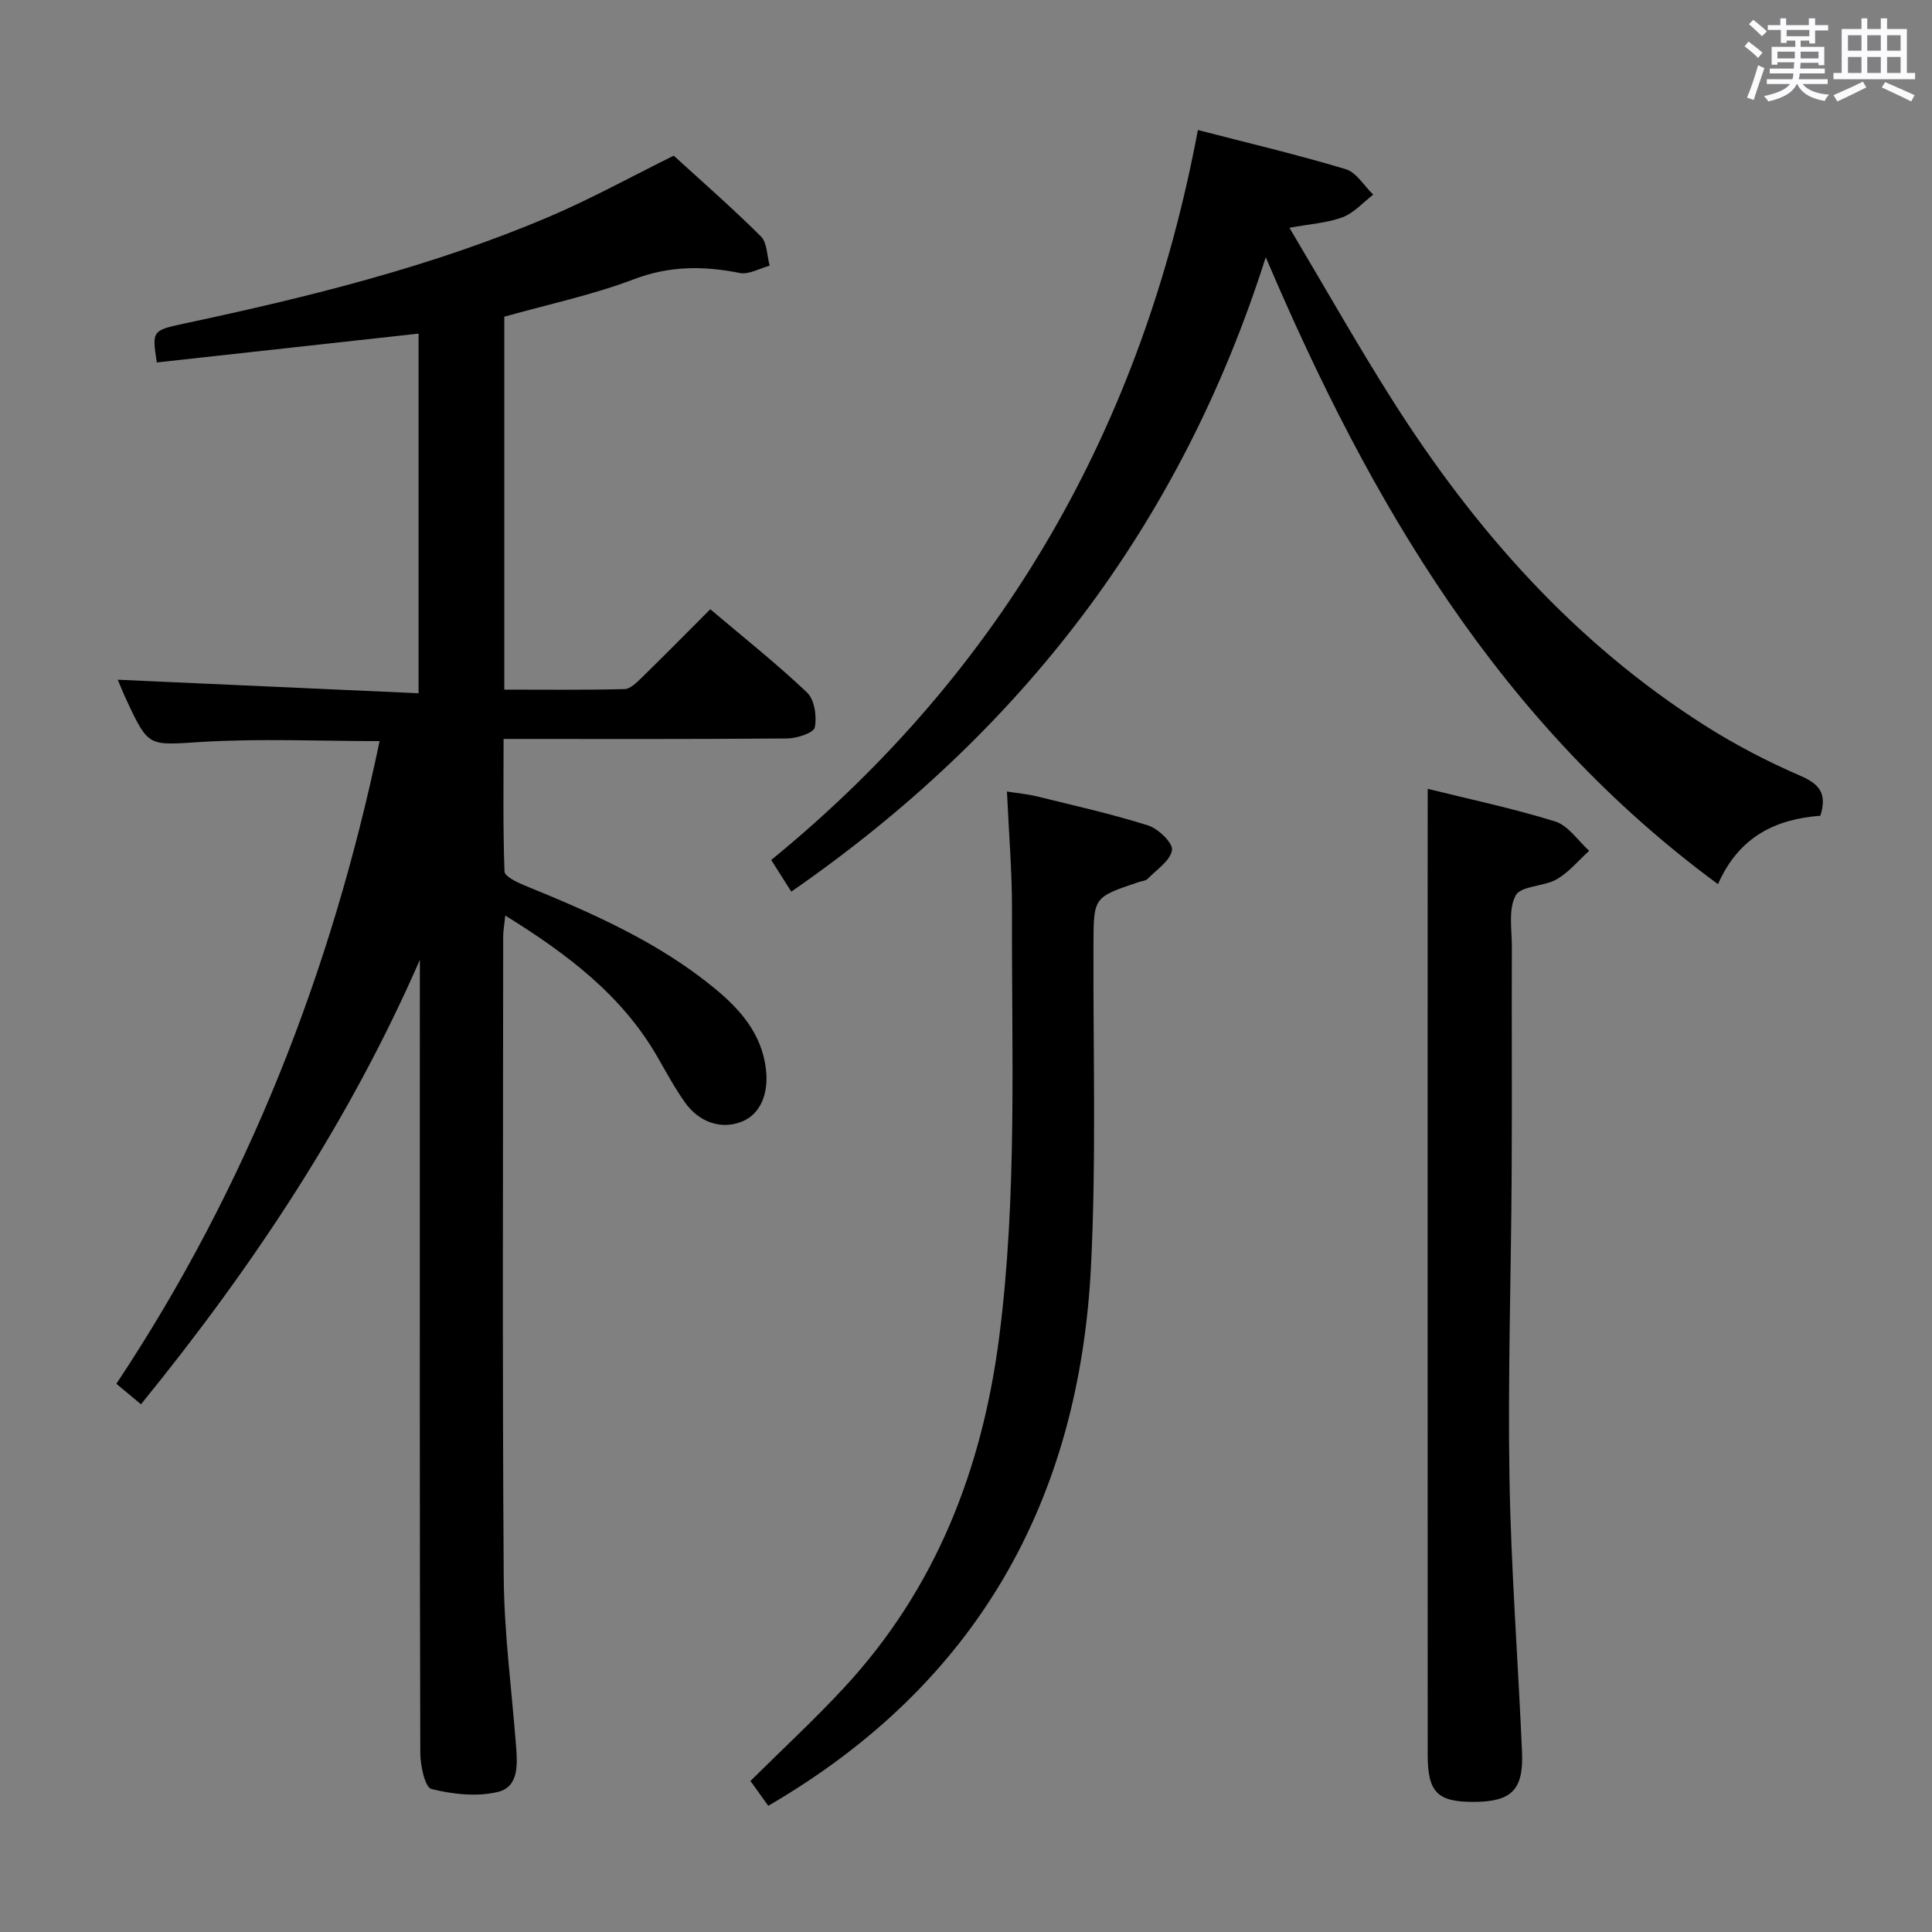 <svg enable-background="new 0 0 400 400" viewBox="0 0 400 400" xmlns="http://www.w3.org/2000/svg"><rect x="0" y="0" width="400" height="400" fill="#808080" stroke="none"/><path d="m361.2 9.6.8-1c.9.7 1.9 1.4 2.9 2.3l-.9 1.1c-1-1-2-1.8-2.8-2.4zm.5 10.6c.9-2.1 1.6-4.3 2.3-6.7.4.2.8.4 1.3.6-.7 2.1-1.5 4.3-2.2 6.6zm.4-15.2.9-.9c1 .8 2 1.6 2.8 2.4l-1 1c-.9-.9-1.8-1.7-2.7-2.5zm12.5-1.2h1.2v1.4h2.7v1.1h-2.7v2.7h-1.2v-.6h-1.8v1.3h4.9v3.8h-1.2v-.5h-3.7c0 .4-.1.9-.1 1.2h5.1v1h-5.2c0 .5-.1.9-.2 1.2h6v1h-5.2c1.1 1.3 2.9 2 5.5 2.2-.4.4-.7.8-.9 1.3-2.9-.5-4.8-1.6-5.7-3.5h-.1c-.8 1.7-2.7 2.9-5.9 3.6-.2-.4-.6-.8-.9-1.1 2.8-.6 4.6-1.4 5.4-2.5h-4.8v-1h5.3c.1-.3.2-.7.2-1.2h-4.9v-1h5c0-.4 0-.8.1-1.3h-3.5v.5h-1.2v-3.7h4.9v-1.3h-1.8v.5h-1.2v-2.7h-2.7v-1h2.6v-1.4h1.2v1.4h4.7v-1.4zm-6.6 8.3h3.6c0-.4 0-.9 0-1.4h-3.6zm1.9-4.6h4.7v-1.3h-4.7zm6.6 3.2h-3.7v1.4h3.7z" fill="#fbfafc"/><path d="m385.3 3.8h1.3v2.2h2.8v-2.2h1.3v2.2h4.1v9.1h1.7v1.3h-16.9v-1.3h1.7v-9.1h4.1v-2.2zm.4 13.1.7 1.2c-1.8.9-3.8 1.9-6 2.9-.2-.4-.5-.8-.8-1.3 2.3-1 4.3-1.9 6.1-2.8zm-3.1-6.4h2.8v-3.2h-2.8zm0 4.6h2.8v-3.3h-2.8zm4-4.6h2.8v-3.2h-2.8zm0 4.6h2.8v-3.3h-2.8zm3.7 1.9c2.1.9 4.1 1.8 6.1 2.7l-.7 1.3c-2.2-1.1-4.2-2-6.1-2.9zm3.2-9.7h-2.8v3.2h2.8v-3.1zm-2.8 7.8h2.8v-3.3h-2.8z" fill="#fbfafc"/><g fill="#010000"><path d="m86.93 198.72c-14.64 33.52-34.54 63.5-57.74 92.02-1.79-1.49-3.28-2.72-5.1-4.24 27.13-40.83 44.56-85.4 54.5-133.06-12.31 0-24.63-.57-36.86.17-10.96.66-10.92 1.29-15.58-8.76-.69-1.48-1.29-3-1.77-4.12 20.66.93 41.31 1.86 62.28 2.8 0-25.52 0-49.78 0-74.46-18.15 2-36.19 3.99-54.2 5.97-1-6.65-1-6.62 6-8.12 25.67-5.48 51.12-11.77 75.35-22.1 8.53-3.64 16.7-8.15 25.68-12.59 5.67 5.19 12.05 10.75 18.04 16.71 1.32 1.31 1.25 4.01 1.82 6.07-2.07.55-4.3 1.88-6.18 1.51-7.48-1.49-14.51-1.52-21.91 1.29-8.62 3.27-17.76 5.2-26.85 7.76v77.21c8.38 0 16.64.1 24.89-.11 1.22-.03 2.55-1.39 3.58-2.39 4.63-4.52 9.18-9.13 14.18-14.14 6.79 5.75 13.69 11.22 20.04 17.25 1.54 1.47 2.05 4.95 1.59 7.21-.23 1.14-3.7 2.28-5.71 2.29-19.32.17-38.64.1-58.72.1 0 9.29-.14 18.37.19 27.44.04 1.02 2.55 2.23 4.11 2.87 13.89 5.67 27.61 11.65 39.34 21.28 5.36 4.4 9.81 9.45 10.68 16.78.61 5.18-1.21 9.34-4.98 10.86-4.15 1.67-8.78.26-11.79-3.98-2.11-2.98-3.86-6.22-5.68-9.39-7.37-12.82-18.68-21.33-31.52-29.3-.19 1.92-.43 3.15-.43 4.38-.02 44.16-.19 88.31.11 132.46.08 11.6 1.62 23.2 2.53 34.79.31 3.93.69 8.71-3.67 9.8-4.35 1.08-9.4.51-13.83-.59-1.33-.33-2.29-4.84-2.3-7.43-.14-46.15-.1-92.31-.1-138.46.01-8.59.01-17.18.01-25.78z"/><path d="m163.83 184.6c-1.41-2.22-2.56-4.03-4.16-6.55 48.02-39.2 76.86-89.92 88.34-151.13 10.52 2.72 20.64 5.11 30.59 8.1 2.23.67 3.83 3.46 5.71 5.28-2.09 1.6-3.97 3.78-6.33 4.67-3.19 1.2-6.76 1.4-11.02 2.19 7.35 12.33 14.1 24.31 21.46 35.9 16.96 26.7 37.59 50.01 64.51 67.12 6.29 4 12.99 7.48 19.82 10.44 3.98 1.72 5.56 3.68 4.14 8.27-9.05.68-16.8 4.17-21.2 14.17-45.14-33.22-71.89-78.75-93.63-129.81-17.65 55.57-50.8 98.5-98.23 131.35z"/><path d="m295.59 163.32c8.45 2.1 17.55 4.01 26.4 6.76 2.71.84 4.71 3.98 7.03 6.07-2.22 2.01-4.19 4.44-6.73 5.9-2.66 1.53-7.35 1.31-8.48 3.34-1.57 2.84-.78 7.05-.8 10.68-.05 15.83.05 31.66-.04 47.49-.12 20.81-.8 41.63-.45 62.43.32 18.94 1.79 37.86 2.6 56.79.33 7.78-2.19 10.22-9.8 10.28-7.71.06-9.73-1.92-9.73-9.77-.02-58.49-.01-116.97-.01-175.46.01-7.94.01-15.89.01-24.51z"/><path d="m159.06 373.87c-1-1.4-2.15-2.99-3.69-5.14 6.53-6.48 13.22-12.66 19.39-19.32 19.01-20.5 28.61-45.25 32.12-72.63 3.76-29.33 2.54-58.83 2.64-88.27.03-7.97-.65-15.94-1.04-24.63 2.17.34 4.21.52 6.18 1 7.71 1.9 15.48 3.63 23.04 6.02 2.11.67 5.18 3.63 4.95 5.1-.34 2.19-3.17 4.04-5.03 5.94-.42.43-1.22.47-1.86.68-9.36 3.14-9.33 3.14-9.37 12.85-.09 22.16.59 44.36-.5 66.47-2.39 48.82-23.72 86.85-66.83 111.93z"/></g></svg>